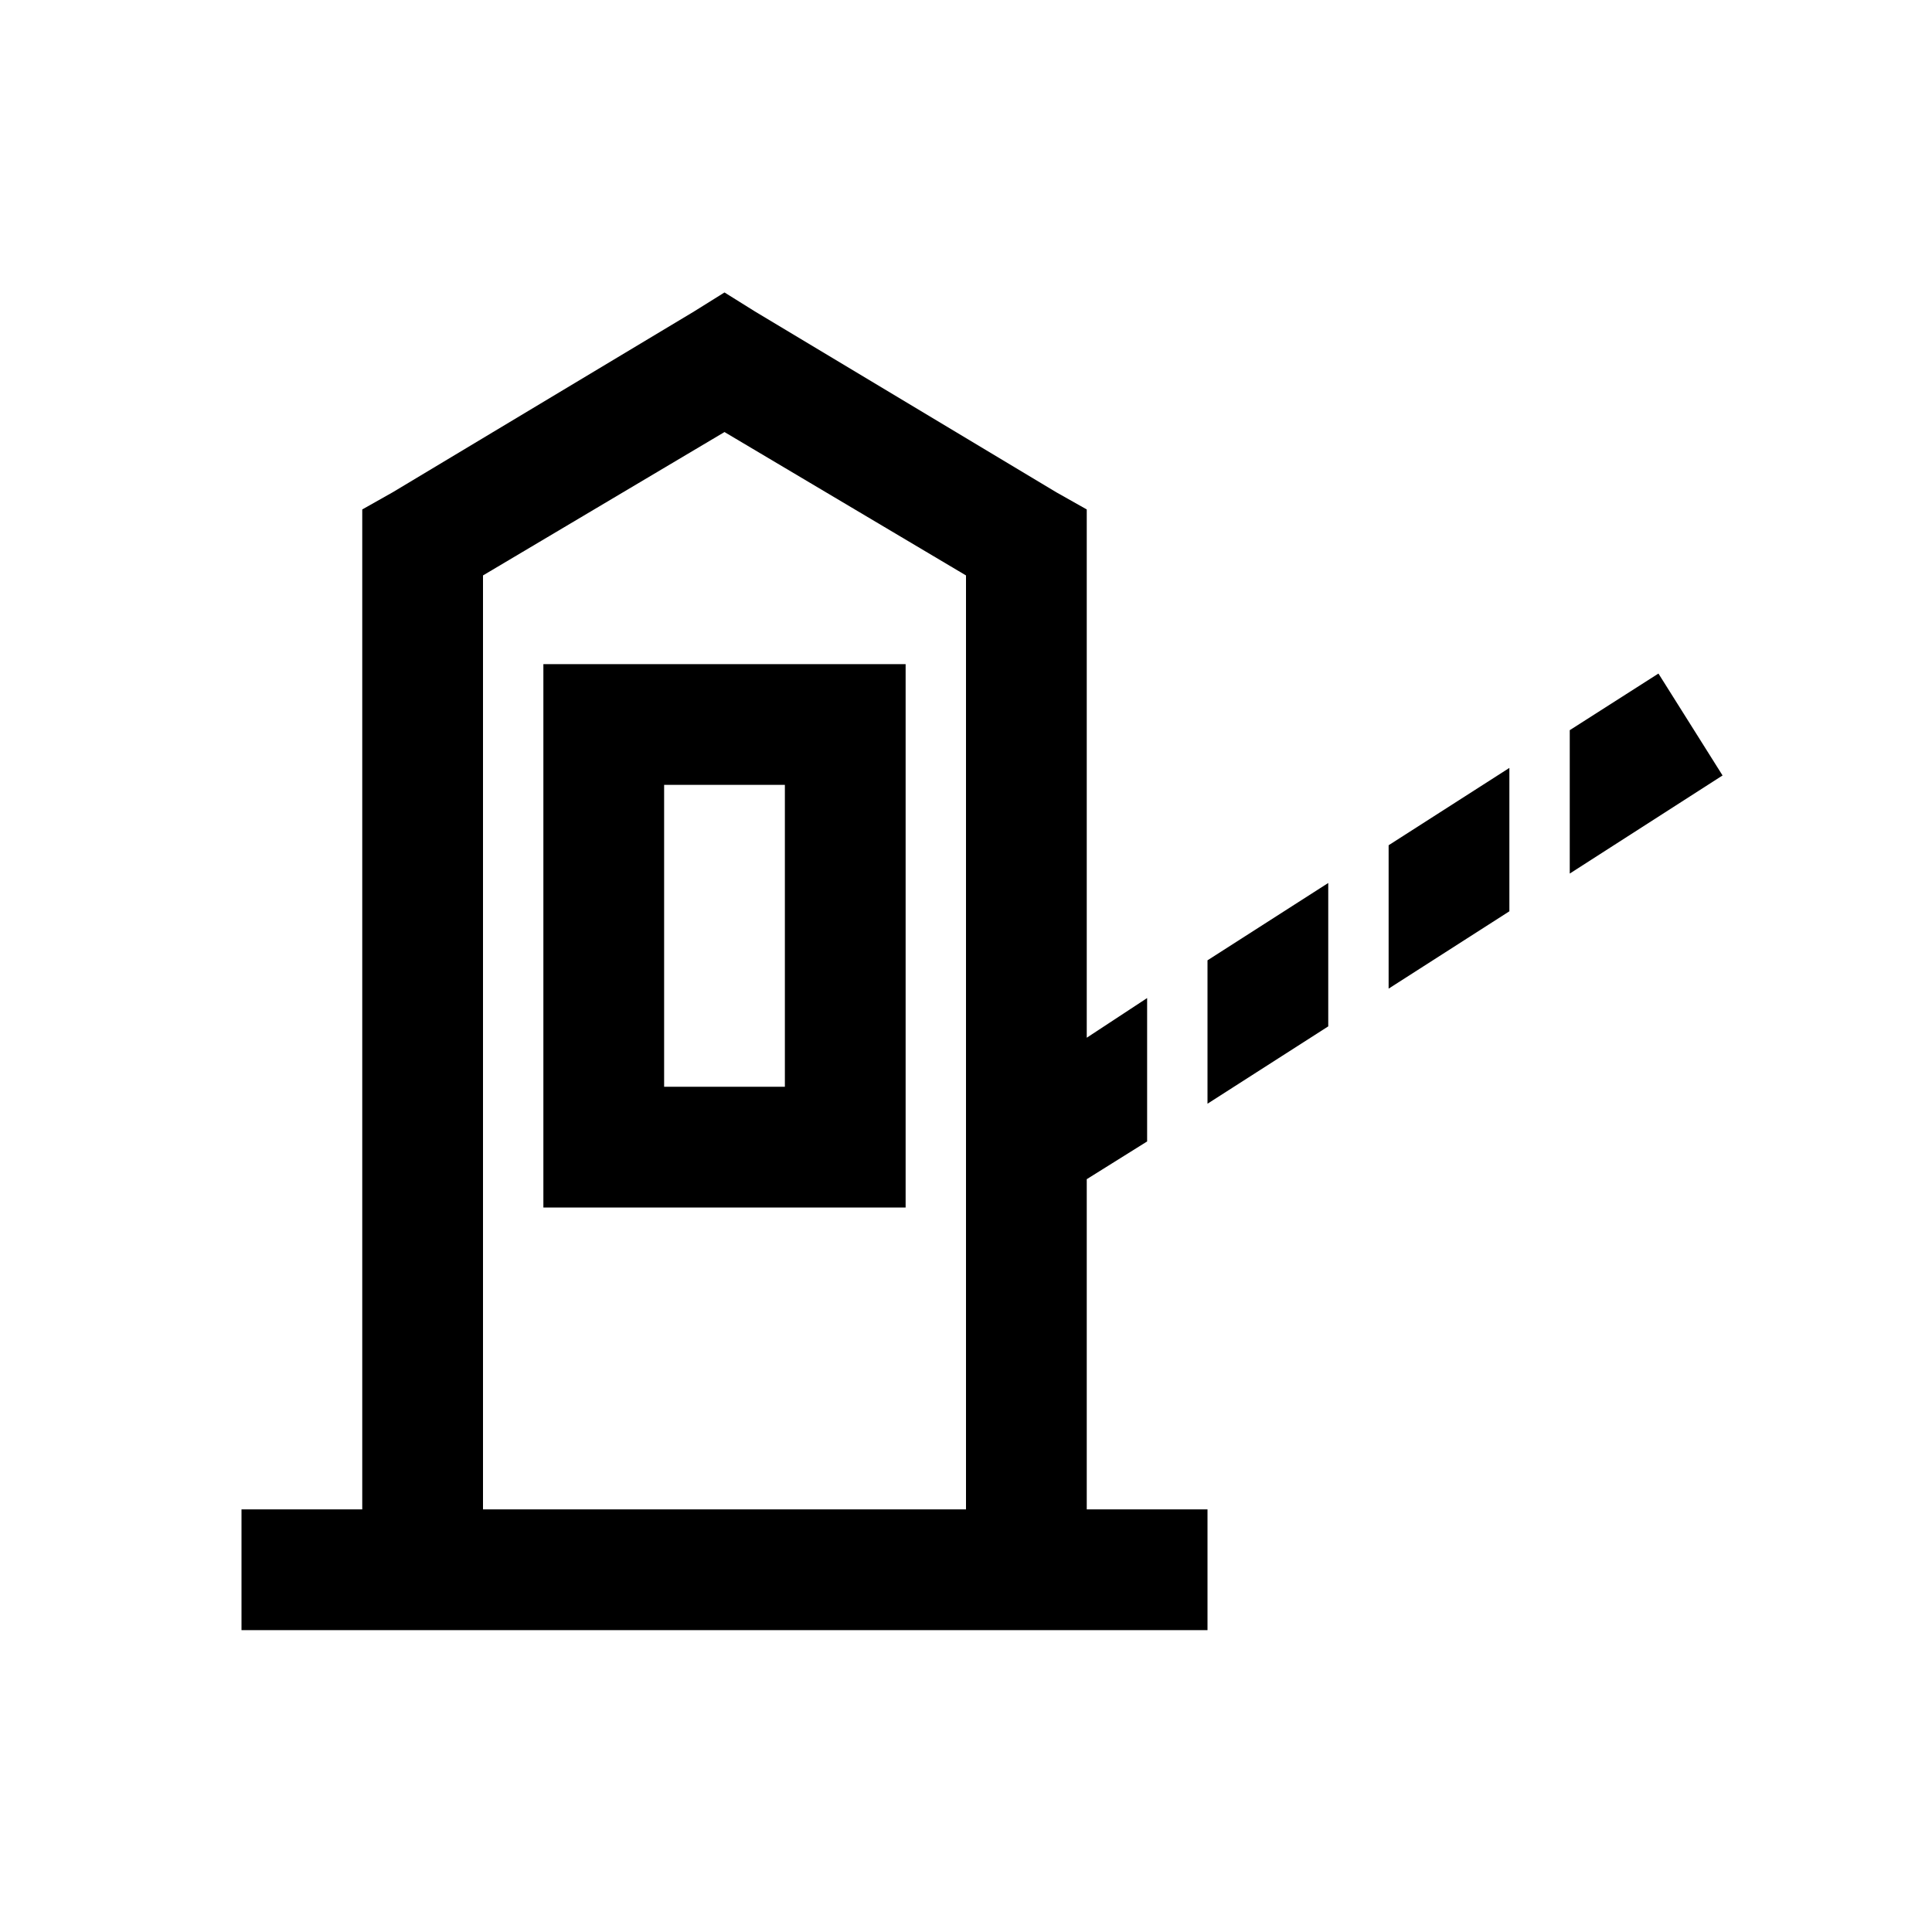 <?xml version="1.0" encoding="UTF-8"?>
<svg xmlns="http://www.w3.org/2000/svg" xmlns:xlink="http://www.w3.org/1999/xlink" viewBox="0 0 32 32" version="1.1">
<g>
<path d="M 12 4.844 L 11.5 5.156 L 6.5 8.156 L 6 8.438 L 6 25 L 4 25 L 4 27 L 20 27 L 20 25 L 18 25 L 18 19.531 L 19 18.906 L 19 16.531 L 18 17.188 L 18 8.438 L 17.5 8.156 L 12.5 5.156 Z M 12 7.156 L 16 9.531 L 16 25 L 8 25 L 8 9.531 Z M 9 11 L 9 20 L 15 20 L 15 11 Z M 27.469 11.156 L 26 12.094 L 26 14.469 L 28.531 12.844 Z M 25 12.719 L 23 14 L 23 16.375 L 25 15.094 Z M 11 13 L 13 13 L 13 18 L 11 18 Z M 22 14.625 L 20 15.906 L 20 18.281 L 22 17 Z "></path>
</g>
</svg>
